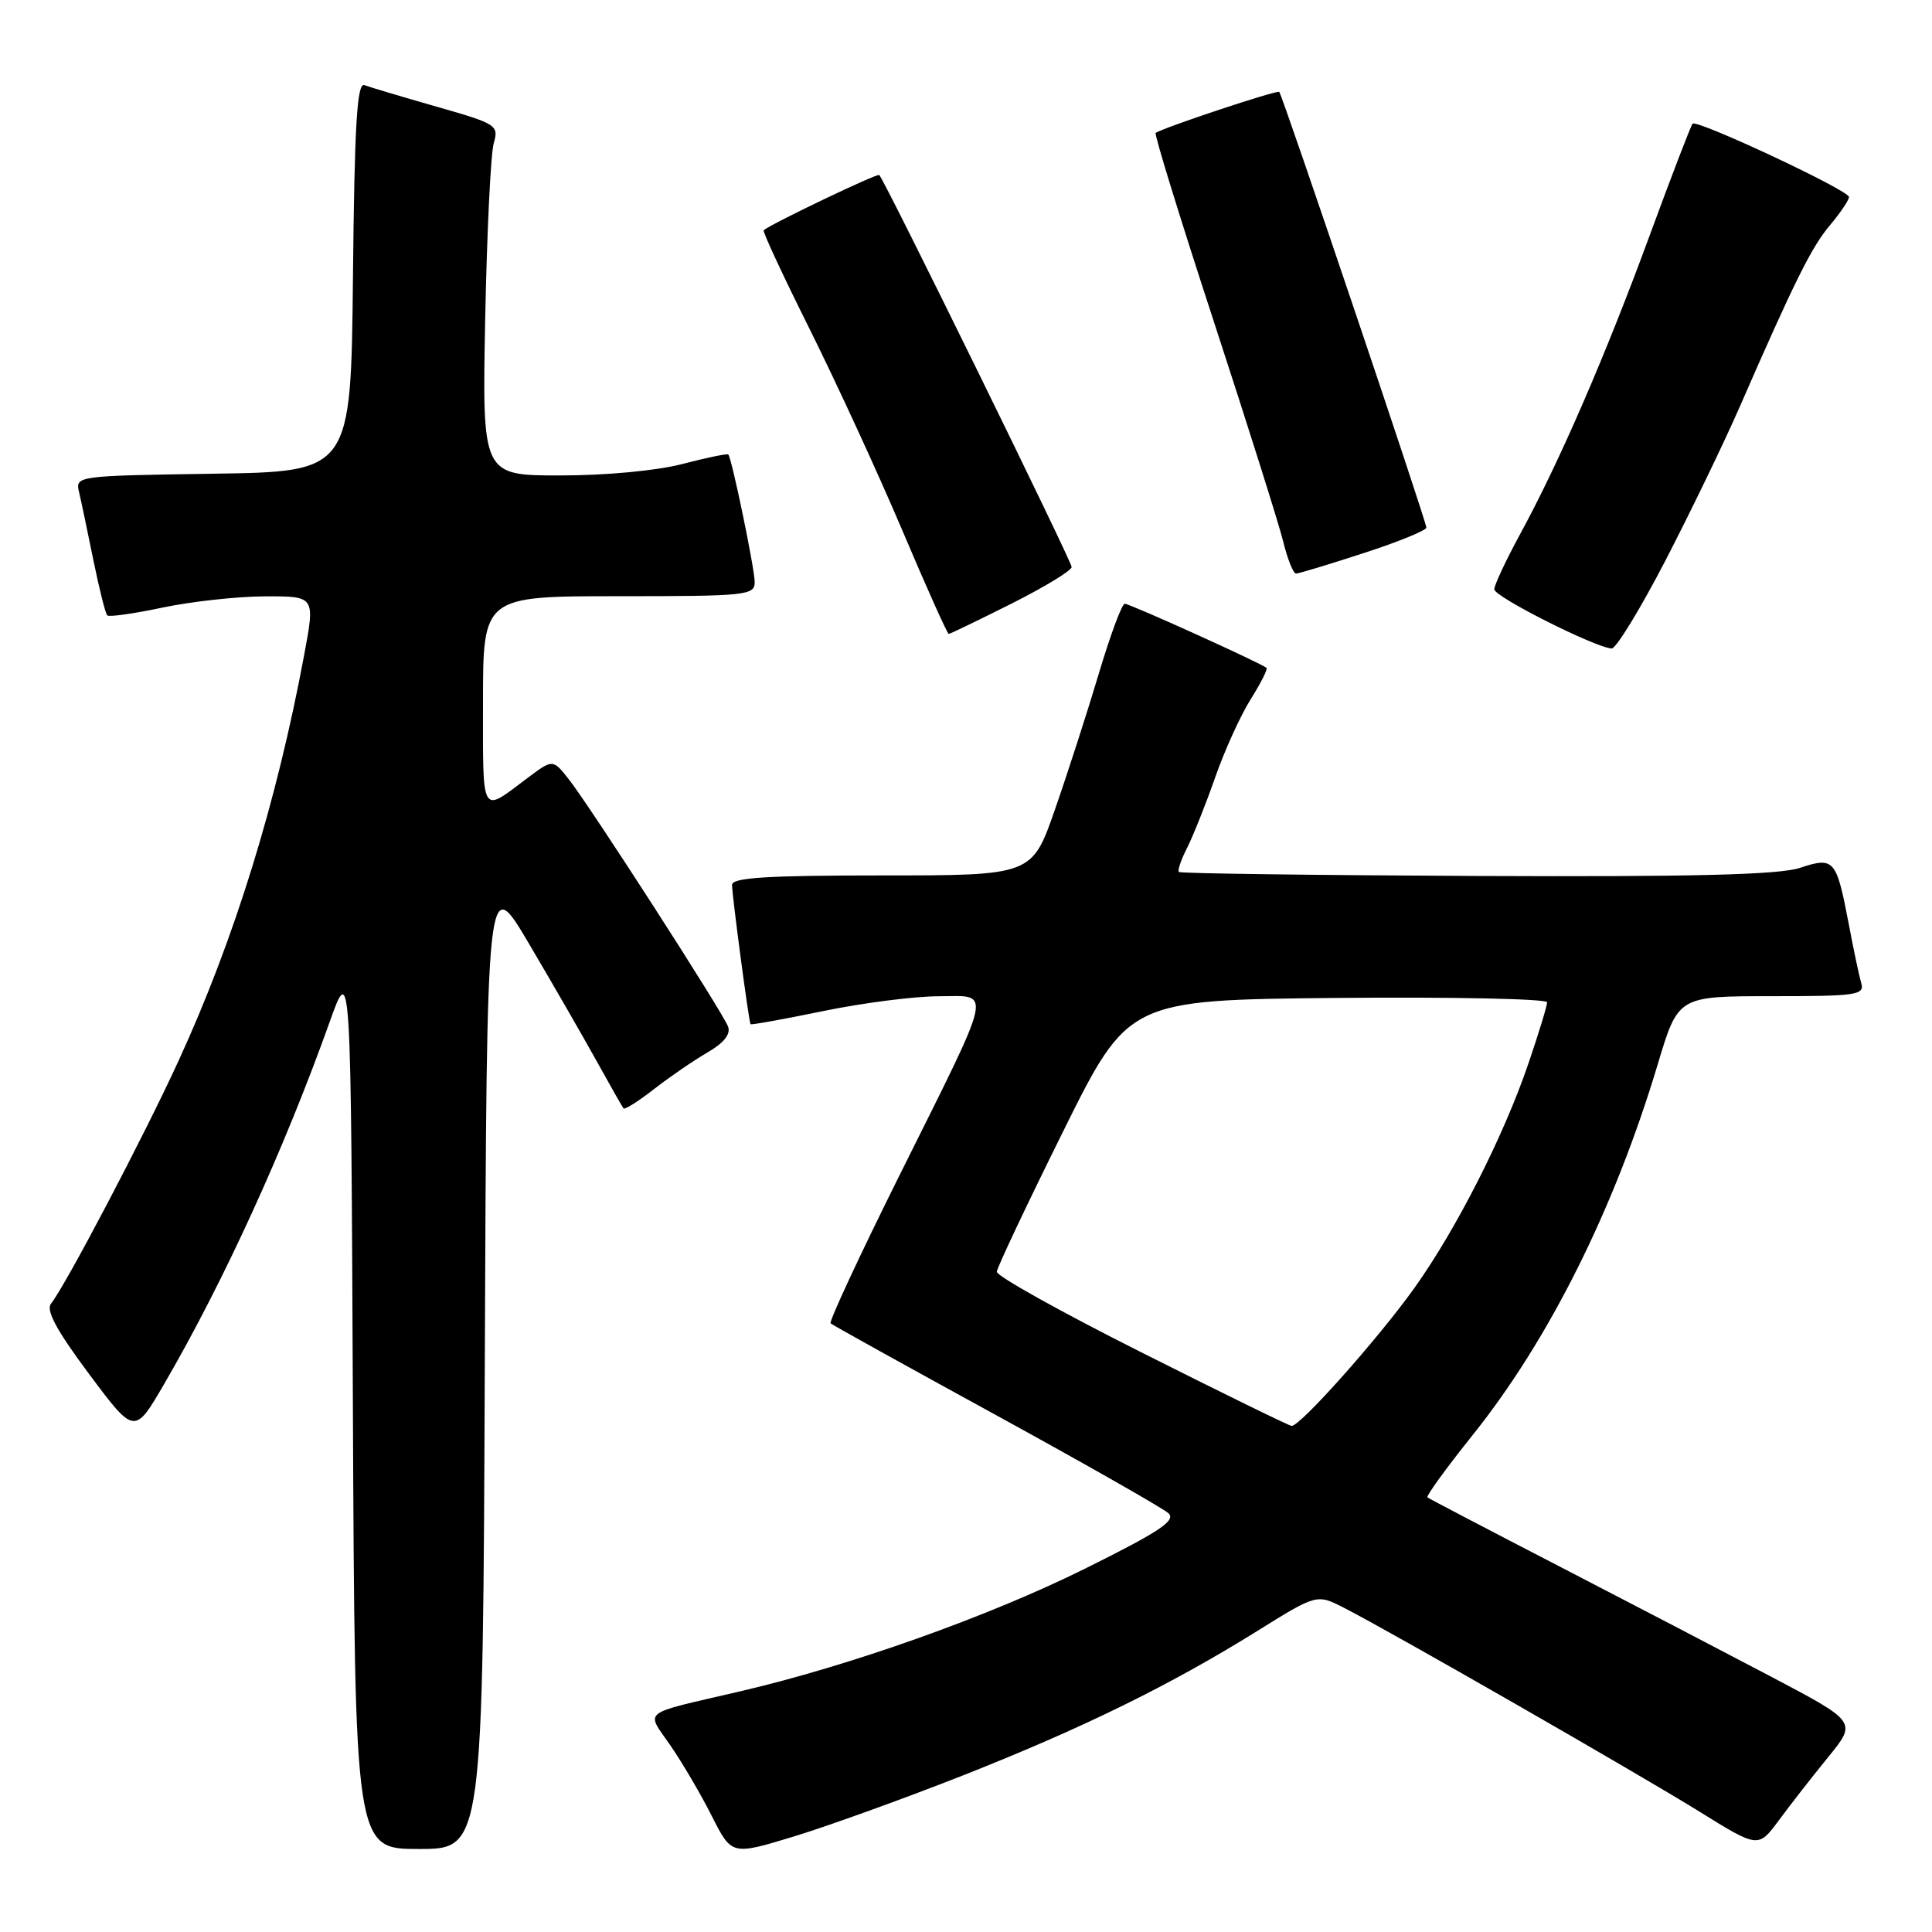<?xml version="1.0" encoding="UTF-8" standalone="no"?>
<!DOCTYPE svg PUBLIC "-//W3C//DTD SVG 1.1//EN" "http://www.w3.org/Graphics/SVG/1.1/DTD/svg11.dtd" >
<svg xmlns="http://www.w3.org/2000/svg" xmlns:xlink="http://www.w3.org/1999/xlink" version="1.1" viewBox="0 0 256 256">
 <g >
 <path fill="currentColor"
d=" M 127.50 235.29 C 143.46 228.99 154.97 223.34 166.49 216.18 C 174.48 211.20 174.48 211.20 178.08 213.04 C 184.18 216.15 216.91 234.92 225.17 240.04 C 232.98 244.89 232.98 244.89 235.71 241.20 C 237.21 239.16 240.15 235.40 242.24 232.83 C 246.05 228.16 246.05 228.16 234.78 222.22 C 228.57 218.95 215.85 212.32 206.50 207.49 C 197.15 202.66 189.34 198.57 189.14 198.41 C 188.94 198.24 191.65 194.51 195.16 190.12 C 205.28 177.48 213.94 160.11 219.66 141.02 C 222.36 132.00 222.36 132.00 234.75 132.00 C 246.07 132.00 247.09 131.85 246.62 130.25 C 246.34 129.29 245.59 125.75 244.96 122.39 C 243.33 113.85 243.03 113.50 238.49 115.00 C 235.73 115.91 224.43 116.20 195.65 116.07 C 174.15 115.97 156.40 115.74 156.21 115.54 C 156.01 115.35 156.50 113.91 157.30 112.34 C 158.09 110.78 159.77 106.58 161.02 103.00 C 162.27 99.42 164.39 94.77 165.72 92.66 C 167.05 90.54 168.00 88.67 167.82 88.50 C 167.21 87.92 149.72 80.00 149.04 80.00 C 148.66 80.00 147.12 84.16 145.60 89.25 C 144.08 94.34 141.47 102.44 139.79 107.25 C 136.75 116.00 136.75 116.00 116.87 116.00 C 101.64 116.00 97.00 116.29 97.00 117.25 C 97.00 118.64 99.22 135.37 99.45 135.71 C 99.53 135.83 103.85 135.05 109.05 133.98 C 114.25 132.90 121.12 132.02 124.32 132.01 C 131.49 132.00 131.87 130.25 119.19 155.73 C 113.93 166.30 109.82 175.13 110.06 175.35 C 110.30 175.57 120.17 181.05 132.00 187.52 C 143.82 194.00 154.09 199.84 154.82 200.51 C 155.87 201.47 153.67 202.94 143.82 207.83 C 131.04 214.18 112.69 220.71 98.00 224.13 C 84.65 227.24 85.57 226.52 88.86 231.32 C 90.44 233.62 92.91 237.83 94.34 240.68 C 96.96 245.85 96.96 245.85 105.23 243.33 C 109.78 241.94 119.80 238.32 127.50 235.29 Z  M 64.24 180.29 C 64.50 115.57 64.50 115.57 70.09 125.04 C 73.16 130.24 77.17 137.20 79.00 140.50 C 80.83 143.80 82.46 146.67 82.62 146.87 C 82.78 147.07 84.62 145.91 86.70 144.28 C 88.79 142.66 91.97 140.48 93.77 139.44 C 95.93 138.18 96.85 137.03 96.47 136.02 C 95.73 134.07 78.18 106.82 75.37 103.26 C 73.25 100.57 73.25 100.57 69.87 103.11 C 63.66 107.78 64.00 108.36 64.00 93.06 C 64.00 79.00 64.00 79.00 82.00 79.00 C 98.94 79.00 100.00 78.89 100.00 77.12 C 100.00 75.37 96.99 60.83 96.51 60.23 C 96.38 60.07 93.65 60.64 90.43 61.48 C 87.01 62.37 80.28 63.00 74.23 63.00 C 63.89 63.00 63.89 63.00 64.29 42.25 C 64.52 30.84 65.02 20.38 65.42 19.00 C 66.11 16.59 65.83 16.41 57.83 14.13 C 53.26 12.82 48.96 11.54 48.28 11.28 C 47.31 10.91 46.97 16.55 46.77 36.65 C 46.50 62.50 46.50 62.50 28.24 62.77 C 9.97 63.05 9.97 63.05 10.49 65.27 C 10.78 66.50 11.63 70.56 12.39 74.31 C 13.16 78.05 13.97 81.31 14.21 81.54 C 14.44 81.78 17.76 81.31 21.57 80.50 C 25.38 79.70 31.48 79.03 35.13 79.02 C 41.76 79.00 41.76 79.00 40.31 86.75 C 36.66 106.35 31.06 124.45 23.65 140.58 C 19.08 150.55 8.68 170.34 6.76 172.74 C 6.06 173.62 7.49 176.28 11.80 182.06 C 17.83 190.14 17.83 190.14 21.79 183.32 C 29.65 169.81 37.67 152.24 43.65 135.50 C 46.50 127.50 46.50 127.50 46.76 186.25 C 47.02 245.00 47.02 245.00 55.50 245.00 C 63.99 245.00 63.99 245.00 64.24 180.29 Z  M 220.69 74.25 C 224.03 67.79 228.44 58.67 230.48 54.00 C 237.81 37.22 240.02 32.76 242.49 29.83 C 243.87 28.19 245.00 26.51 245.00 26.10 C 245.00 25.22 224.87 15.80 224.28 16.39 C 224.06 16.61 221.51 23.25 218.61 31.14 C 212.78 47.03 206.63 61.22 201.42 70.78 C 199.54 74.24 198.00 77.53 198.00 78.09 C 198.00 79.07 211.35 85.80 213.55 85.93 C 214.13 85.97 217.34 80.71 220.69 74.25 Z  M 134.02 79.99 C 138.41 77.78 142.00 75.60 142.00 75.13 C 142.00 74.37 117.26 23.95 116.51 23.19 C 116.25 22.92 102.13 29.68 101.19 30.51 C 101.02 30.66 103.77 36.57 107.30 43.64 C 110.82 50.71 116.34 62.69 119.55 70.25 C 122.75 77.81 125.53 84.00 125.71 84.00 C 125.89 84.00 129.63 82.19 134.02 79.99 Z  M 180.69 73.29 C 185.26 71.81 189.00 70.28 189.00 69.91 C 189.00 69.08 169.94 12.63 169.51 12.18 C 169.23 11.89 154.01 16.95 153.13 17.62 C 152.93 17.78 156.41 29.07 160.87 42.70 C 165.33 56.34 169.45 69.41 170.03 71.75 C 170.60 74.09 171.37 76.00 171.73 76.00 C 172.09 76.00 176.12 74.78 180.69 73.29 Z  M 151.25 179.20 C 140.66 173.88 132.03 169.07 132.08 168.51 C 132.12 167.96 136.06 159.62 140.83 150.00 C 149.50 132.50 149.50 132.50 177.25 132.23 C 192.51 132.09 205.00 132.35 205.00 132.81 C 205.00 133.27 203.90 136.89 202.55 140.84 C 199.29 150.45 192.99 162.85 187.44 170.63 C 182.68 177.31 172.24 189.04 171.14 188.94 C 170.79 188.91 161.84 184.53 151.25 179.20 Z "/>
</g>
</svg>